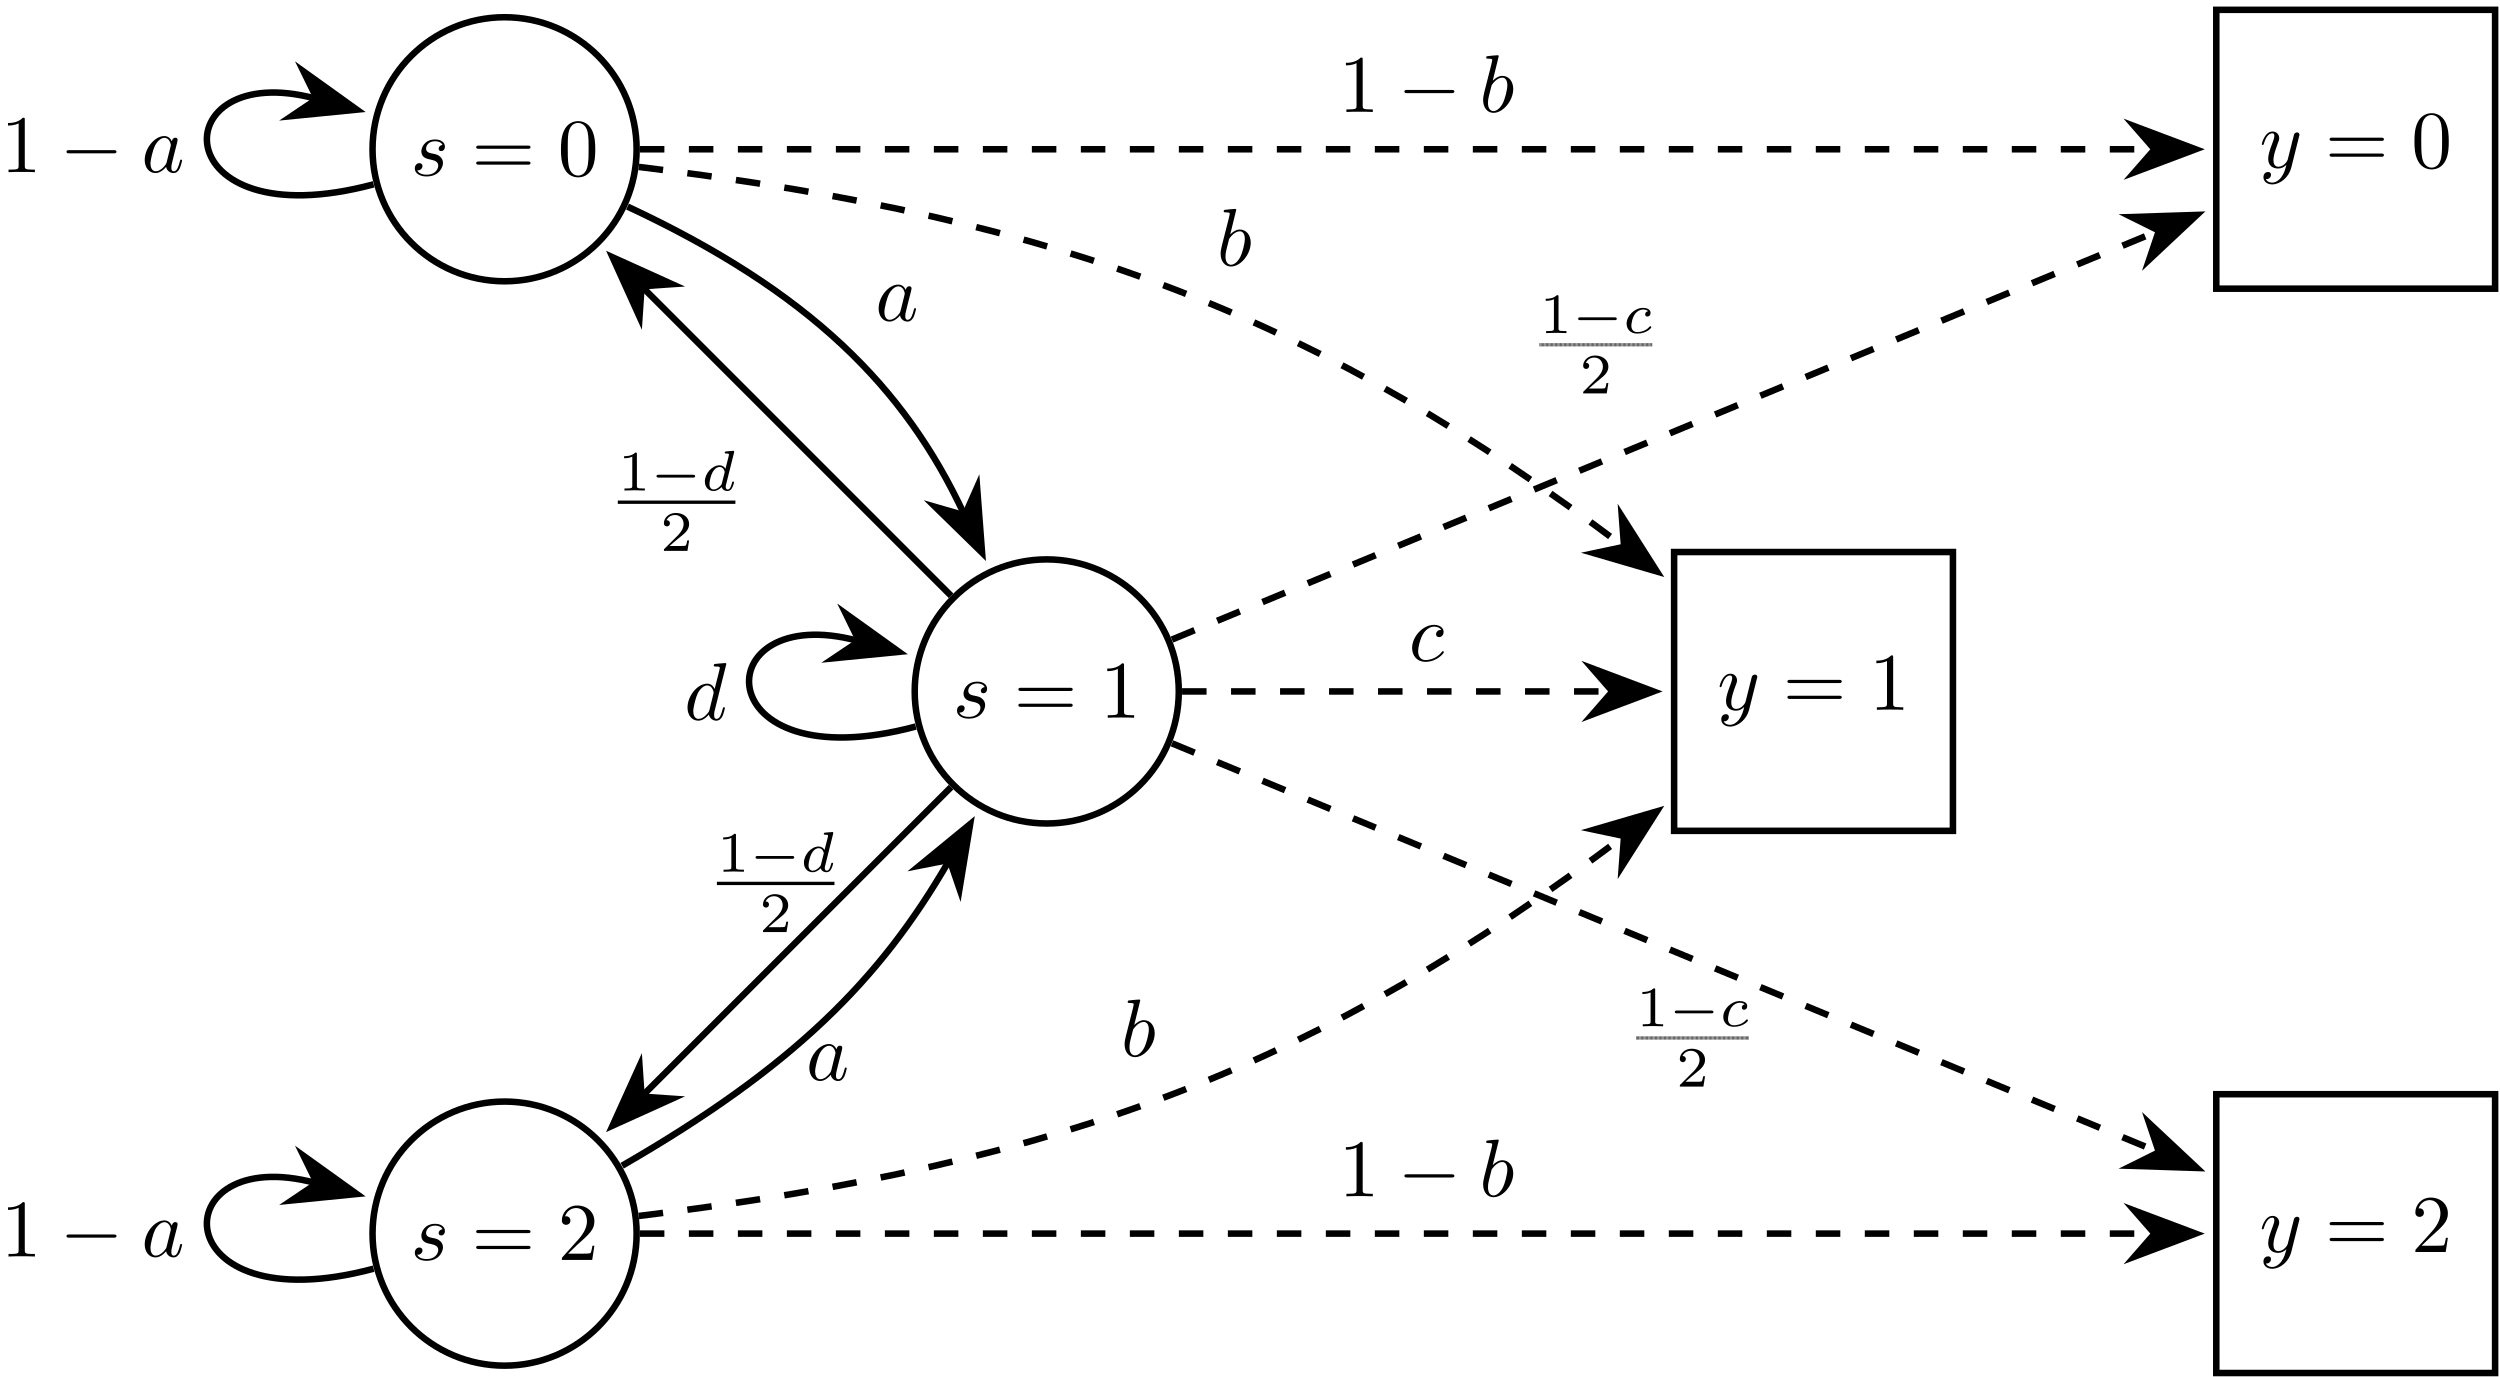 <?xml version="1.0" encoding="UTF-8"?>
<svg xmlns="http://www.w3.org/2000/svg" xmlns:xlink="http://www.w3.org/1999/xlink" width="305pt" height="168pt" viewBox="0 0 305 168" version="1.1">
<defs>
<g>
<symbol overflow="visible" id="glyph0-0">
<path style="stroke:none;" d="M 3.891 -3.734 C 3.625 -3.719 3.422 -3.5 3.422 -3.281 C 3.422 -3.141 3.516 -2.984 3.734 -2.984 C 3.953 -2.984 4.188 -3.156 4.188 -3.547 C 4.188 -4 3.766 -4.406 3 -4.406 C 1.688 -4.406 1.312 -3.391 1.312 -2.953 C 1.312 -2.172 2.047 -2.031 2.344 -1.969 C 2.859 -1.859 3.375 -1.75 3.375 -1.203 C 3.375 -0.953 3.156 -0.109 1.953 -0.109 C 1.812 -0.109 1.047 -0.109 0.812 -0.641 C 1.203 -0.594 1.453 -0.891 1.453 -1.172 C 1.453 -1.391 1.281 -1.516 1.078 -1.516 C 0.812 -1.516 0.516 -1.312 0.516 -0.859 C 0.516 -0.297 1.094 0.109 1.938 0.109 C 3.562 0.109 3.953 -1.094 3.953 -1.547 C 3.953 -1.906 3.766 -2.156 3.641 -2.266 C 3.375 -2.547 3.078 -2.609 2.641 -2.688 C 2.281 -2.766 1.891 -2.844 1.891 -3.297 C 1.891 -3.578 2.125 -4.188 3 -4.188 C 3.25 -4.188 3.75 -4.109 3.891 -3.734 Z M 3.891 -3.734 "/>
</symbol>
<symbol overflow="visible" id="glyph0-1">
<path style="stroke:none;" d="M 4.844 -3.797 C 4.891 -3.938 4.891 -3.953 4.891 -4.031 C 4.891 -4.203 4.75 -4.297 4.594 -4.297 C 4.5 -4.297 4.344 -4.234 4.25 -4.094 C 4.234 -4.031 4.141 -3.734 4.109 -3.547 C 4.031 -3.297 3.969 -3.016 3.906 -2.75 L 3.453 -0.953 C 3.422 -0.812 2.984 -0.109 2.328 -0.109 C 1.828 -0.109 1.719 -0.547 1.719 -0.922 C 1.719 -1.375 1.891 -2 2.219 -2.875 C 2.375 -3.281 2.422 -3.391 2.422 -3.594 C 2.422 -4.031 2.109 -4.406 1.609 -4.406 C 0.656 -4.406 0.297 -2.953 0.297 -2.875 C 0.297 -2.766 0.391 -2.766 0.406 -2.766 C 0.516 -2.766 0.516 -2.797 0.562 -2.953 C 0.844 -3.891 1.234 -4.188 1.578 -4.188 C 1.656 -4.188 1.828 -4.188 1.828 -3.875 C 1.828 -3.625 1.719 -3.359 1.656 -3.172 C 1.25 -2.109 1.078 -1.547 1.078 -1.078 C 1.078 -0.188 1.703 0.109 2.297 0.109 C 2.688 0.109 3.016 -0.062 3.297 -0.344 C 3.172 0.172 3.047 0.672 2.656 1.203 C 2.391 1.531 2.016 1.828 1.562 1.828 C 1.422 1.828 0.969 1.797 0.797 1.406 C 0.953 1.406 1.094 1.406 1.219 1.281 C 1.328 1.203 1.422 1.062 1.422 0.875 C 1.422 0.562 1.156 0.531 1.062 0.531 C 0.828 0.531 0.5 0.688 0.5 1.172 C 0.5 1.672 0.938 2.047 1.562 2.047 C 2.578 2.047 3.609 1.141 3.891 0.016 Z M 4.844 -3.797 "/>
</symbol>
<symbol overflow="visible" id="glyph0-2">
<path style="stroke:none;" d="M 3.719 -3.766 C 3.531 -4.141 3.25 -4.406 2.797 -4.406 C 1.641 -4.406 0.406 -2.938 0.406 -1.484 C 0.406 -0.547 0.953 0.109 1.719 0.109 C 1.922 0.109 2.422 0.062 3.016 -0.641 C 3.094 -0.219 3.453 0.109 3.922 0.109 C 4.281 0.109 4.5 -0.125 4.672 -0.438 C 4.828 -0.797 4.969 -1.406 4.969 -1.422 C 4.969 -1.531 4.875 -1.531 4.844 -1.531 C 4.75 -1.531 4.734 -1.484 4.703 -1.344 C 4.531 -0.703 4.359 -0.109 3.953 -0.109 C 3.672 -0.109 3.656 -0.375 3.656 -0.562 C 3.656 -0.781 3.672 -0.875 3.781 -1.312 C 3.891 -1.719 3.906 -1.828 4 -2.203 L 4.359 -3.594 C 4.422 -3.875 4.422 -3.891 4.422 -3.938 C 4.422 -4.109 4.312 -4.203 4.141 -4.203 C 3.891 -4.203 3.75 -3.984 3.719 -3.766 Z M 3.078 -1.188 C 3.016 -1 3.016 -0.984 2.875 -0.812 C 2.438 -0.266 2.031 -0.109 1.75 -0.109 C 1.25 -0.109 1.109 -0.656 1.109 -1.047 C 1.109 -1.547 1.422 -2.766 1.656 -3.234 C 1.969 -3.812 2.406 -4.188 2.812 -4.188 C 3.453 -4.188 3.594 -3.375 3.594 -3.312 C 3.594 -3.25 3.578 -3.188 3.562 -3.141 Z M 3.078 -1.188 "/>
</symbol>
<symbol overflow="visible" id="glyph0-3">
<path style="stroke:none;" d="M 2.375 -6.812 C 2.375 -6.812 2.375 -6.922 2.25 -6.922 C 2.031 -6.922 1.297 -6.844 1.031 -6.812 C 0.953 -6.812 0.844 -6.797 0.844 -6.625 C 0.844 -6.5 0.938 -6.5 1.094 -6.5 C 1.562 -6.5 1.578 -6.438 1.578 -6.328 C 1.578 -6.266 1.5 -5.922 1.453 -5.719 L 0.625 -2.469 C 0.516 -1.969 0.469 -1.797 0.469 -1.453 C 0.469 -0.516 1 0.109 1.734 0.109 C 2.906 0.109 4.141 -1.375 4.141 -2.812 C 4.141 -3.719 3.609 -4.406 2.812 -4.406 C 2.359 -4.406 1.938 -4.109 1.641 -3.812 Z M 1.453 -3.047 C 1.5 -3.266 1.5 -3.281 1.594 -3.391 C 2.078 -4.031 2.531 -4.188 2.797 -4.188 C 3.156 -4.188 3.422 -3.891 3.422 -3.25 C 3.422 -2.656 3.094 -1.516 2.906 -1.141 C 2.578 -0.469 2.125 -0.109 1.734 -0.109 C 1.391 -0.109 1.062 -0.375 1.062 -1.109 C 1.062 -1.312 1.062 -1.5 1.219 -2.125 Z M 1.453 -3.047 "/>
</symbol>
<symbol overflow="visible" id="glyph0-4">
<path style="stroke:none;" d="M 5.141 -6.812 C 5.141 -6.812 5.141 -6.922 5.016 -6.922 C 4.859 -6.922 3.922 -6.828 3.75 -6.812 C 3.672 -6.797 3.609 -6.75 3.609 -6.625 C 3.609 -6.5 3.703 -6.5 3.844 -6.5 C 4.328 -6.5 4.344 -6.438 4.344 -6.328 L 4.312 -6.125 L 3.719 -3.766 C 3.531 -4.141 3.25 -4.406 2.797 -4.406 C 1.641 -4.406 0.406 -2.938 0.406 -1.484 C 0.406 -0.547 0.953 0.109 1.719 0.109 C 1.922 0.109 2.422 0.062 3.016 -0.641 C 3.094 -0.219 3.453 0.109 3.922 0.109 C 4.281 0.109 4.5 -0.125 4.672 -0.438 C 4.828 -0.797 4.969 -1.406 4.969 -1.422 C 4.969 -1.531 4.875 -1.531 4.844 -1.531 C 4.75 -1.531 4.734 -1.484 4.703 -1.344 C 4.531 -0.703 4.359 -0.109 3.953 -0.109 C 3.672 -0.109 3.656 -0.375 3.656 -0.562 C 3.656 -0.812 3.672 -0.875 3.703 -1.047 Z M 3.078 -1.188 C 3.016 -1 3.016 -0.984 2.875 -0.812 C 2.438 -0.266 2.031 -0.109 1.75 -0.109 C 1.25 -0.109 1.109 -0.656 1.109 -1.047 C 1.109 -1.547 1.422 -2.766 1.656 -3.234 C 1.969 -3.812 2.406 -4.188 2.812 -4.188 C 3.453 -4.188 3.594 -3.375 3.594 -3.312 C 3.594 -3.25 3.578 -3.188 3.562 -3.141 Z M 3.078 -1.188 "/>
</symbol>
<symbol overflow="visible" id="glyph0-5">
<path style="stroke:none;" d="M 3.953 -3.781 C 3.781 -3.781 3.656 -3.781 3.516 -3.656 C 3.344 -3.5 3.328 -3.328 3.328 -3.266 C 3.328 -3.016 3.516 -2.906 3.703 -2.906 C 3.984 -2.906 4.25 -3.156 4.25 -3.547 C 4.25 -4.031 3.781 -4.406 3.078 -4.406 C 1.734 -4.406 0.406 -2.984 0.406 -1.578 C 0.406 -0.672 0.984 0.109 2.031 0.109 C 3.453 0.109 4.281 -0.953 4.281 -1.062 C 4.281 -1.125 4.234 -1.203 4.172 -1.203 C 4.109 -1.203 4.094 -1.172 4.031 -1.094 C 3.25 -0.109 2.156 -0.109 2.047 -0.109 C 1.422 -0.109 1.141 -0.594 1.141 -1.203 C 1.141 -1.609 1.344 -2.578 1.688 -3.188 C 2 -3.766 2.547 -4.188 3.094 -4.188 C 3.422 -4.188 3.812 -4.062 3.953 -3.781 Z M 3.953 -3.781 "/>
</symbol>
<symbol overflow="visible" id="glyph1-0">
<path style="stroke:none;" d="M 6.844 -3.266 C 7 -3.266 7.188 -3.266 7.188 -3.453 C 7.188 -3.656 7 -3.656 6.859 -3.656 L 0.891 -3.656 C 0.75 -3.656 0.562 -3.656 0.562 -3.453 C 0.562 -3.266 0.75 -3.266 0.891 -3.266 Z M 6.859 -1.328 C 7 -1.328 7.188 -1.328 7.188 -1.531 C 7.188 -1.719 7 -1.719 6.844 -1.719 L 0.891 -1.719 C 0.75 -1.719 0.562 -1.719 0.562 -1.531 C 0.562 -1.328 0.75 -1.328 0.891 -1.328 Z M 6.859 -1.328 "/>
</symbol>
<symbol overflow="visible" id="glyph1-1">
<path style="stroke:none;" d="M 4.578 -3.188 C 4.578 -3.984 4.531 -4.781 4.188 -5.516 C 3.734 -6.484 2.906 -6.641 2.5 -6.641 C 1.891 -6.641 1.172 -6.375 0.75 -5.453 C 0.438 -4.766 0.391 -3.984 0.391 -3.188 C 0.391 -2.438 0.422 -1.547 0.844 -0.781 C 1.266 0.016 2 0.219 2.484 0.219 C 3.016 0.219 3.781 0.016 4.219 -0.938 C 4.531 -1.625 4.578 -2.406 4.578 -3.188 Z M 2.484 0 C 2.094 0 1.5 -0.25 1.328 -1.203 C 1.219 -1.797 1.219 -2.719 1.219 -3.312 C 1.219 -3.953 1.219 -4.609 1.297 -5.141 C 1.484 -6.328 2.234 -6.422 2.484 -6.422 C 2.812 -6.422 3.469 -6.234 3.656 -5.25 C 3.766 -4.688 3.766 -3.938 3.766 -3.312 C 3.766 -2.562 3.766 -1.891 3.656 -1.25 C 3.5 -0.297 2.938 0 2.484 0 Z M 2.484 0 "/>
</symbol>
<symbol overflow="visible" id="glyph1-2">
<path style="stroke:none;" d="M 2.938 -6.375 C 2.938 -6.625 2.938 -6.641 2.703 -6.641 C 2.078 -6 1.203 -6 0.891 -6 L 0.891 -5.688 C 1.094 -5.688 1.672 -5.688 2.188 -5.953 L 2.188 -0.781 C 2.188 -0.422 2.156 -0.312 1.266 -0.312 L 0.953 -0.312 L 0.953 0 C 1.297 -0.031 2.156 -0.031 2.562 -0.031 C 2.953 -0.031 3.828 -0.031 4.172 0 L 4.172 -0.312 L 3.859 -0.312 C 2.953 -0.312 2.938 -0.422 2.938 -0.781 Z M 2.938 -6.375 "/>
</symbol>
<symbol overflow="visible" id="glyph1-3">
<path style="stroke:none;" d="M 1.266 -0.766 L 2.328 -1.797 C 3.875 -3.172 4.469 -3.703 4.469 -4.703 C 4.469 -5.844 3.578 -6.641 2.359 -6.641 C 1.234 -6.641 0.5 -5.719 0.5 -4.828 C 0.5 -4.281 1 -4.281 1.031 -4.281 C 1.203 -4.281 1.547 -4.391 1.547 -4.812 C 1.547 -5.062 1.359 -5.328 1.016 -5.328 C 0.938 -5.328 0.922 -5.328 0.891 -5.312 C 1.109 -5.969 1.656 -6.328 2.234 -6.328 C 3.141 -6.328 3.562 -5.516 3.562 -4.703 C 3.562 -3.906 3.078 -3.125 2.516 -2.5 L 0.609 -0.375 C 0.5 -0.266 0.5 -0.234 0.5 0 L 4.203 0 L 4.469 -1.734 L 4.234 -1.734 C 4.172 -1.438 4.109 -1 4 -0.844 C 3.938 -0.766 3.281 -0.766 3.062 -0.766 Z M 1.266 -0.766 "/>
</symbol>
<symbol overflow="visible" id="glyph2-0">
<path style="stroke:none;" d="M 6.562 -2.297 C 6.734 -2.297 6.922 -2.297 6.922 -2.5 C 6.922 -2.688 6.734 -2.688 6.562 -2.688 L 1.172 -2.688 C 1 -2.688 0.828 -2.688 0.828 -2.5 C 0.828 -2.297 1 -2.297 1.172 -2.297 Z M 6.562 -2.297 "/>
</symbol>
<symbol overflow="visible" id="glyph3-0">
<path style="stroke:none;" d="M 2.328 -4.438 C 2.328 -4.625 2.328 -4.625 2.125 -4.625 C 1.672 -4.188 1.047 -4.188 0.766 -4.188 L 0.766 -3.938 C 0.922 -3.938 1.391 -3.938 1.766 -4.125 L 1.766 -0.578 C 1.766 -0.344 1.766 -0.25 1.078 -0.25 L 0.812 -0.25 L 0.812 0 C 0.938 0 1.797 -0.031 2.047 -0.031 C 2.266 -0.031 3.141 0 3.297 0 L 3.297 -0.25 L 3.031 -0.25 C 2.328 -0.25 2.328 -0.344 2.328 -0.578 Z M 2.328 -4.438 "/>
</symbol>
<symbol overflow="visible" id="glyph3-1">
<path style="stroke:none;" d="M 3.516 -1.266 L 3.281 -1.266 C 3.266 -1.109 3.188 -0.703 3.094 -0.641 C 3.047 -0.594 2.516 -0.594 2.406 -0.594 L 1.125 -0.594 C 1.859 -1.234 2.109 -1.438 2.516 -1.766 C 3.031 -2.172 3.516 -2.609 3.516 -3.266 C 3.516 -4.109 2.781 -4.625 1.891 -4.625 C 1.031 -4.625 0.438 -4.016 0.438 -3.375 C 0.438 -3.031 0.734 -2.984 0.812 -2.984 C 0.969 -2.984 1.172 -3.109 1.172 -3.359 C 1.172 -3.484 1.125 -3.734 0.766 -3.734 C 0.984 -4.219 1.453 -4.375 1.781 -4.375 C 2.484 -4.375 2.844 -3.828 2.844 -3.266 C 2.844 -2.656 2.406 -2.188 2.188 -1.938 L 0.516 -0.266 C 0.438 -0.203 0.438 -0.188 0.438 0 L 3.312 0 Z M 3.516 -1.266 "/>
</symbol>
<symbol overflow="visible" id="glyph4-0">
<path style="stroke:none;" d="M 5.188 -1.578 C 5.297 -1.578 5.469 -1.578 5.469 -1.734 C 5.469 -1.922 5.297 -1.922 5.188 -1.922 L 1.031 -1.922 C 0.922 -1.922 0.75 -1.922 0.75 -1.75 C 0.75 -1.578 0.906 -1.578 1.031 -1.578 Z M 5.188 -1.578 "/>
</symbol>
<symbol overflow="visible" id="glyph5-0">
<path style="stroke:none;" d="M 3.984 -4.625 C 3.984 -4.641 4 -4.734 4 -4.734 C 4 -4.781 3.984 -4.844 3.891 -4.844 C 3.75 -4.844 3.172 -4.781 3 -4.766 C 2.953 -4.766 2.844 -4.75 2.844 -4.609 C 2.844 -4.516 2.953 -4.516 3.031 -4.516 C 3.359 -4.516 3.359 -4.453 3.359 -4.406 C 3.359 -4.359 3.359 -4.312 3.344 -4.25 L 2.938 -2.656 C 2.797 -2.891 2.562 -3.078 2.219 -3.078 C 1.328 -3.078 0.422 -2.094 0.422 -1.094 C 0.422 -0.406 0.875 0.062 1.484 0.062 C 1.859 0.062 2.188 -0.141 2.469 -0.422 C 2.594 0 3 0.062 3.188 0.062 C 3.438 0.062 3.609 -0.078 3.734 -0.297 C 3.891 -0.578 3.984 -0.969 3.984 -1 C 3.984 -1.094 3.891 -1.094 3.875 -1.094 C 3.766 -1.094 3.766 -1.062 3.719 -0.875 C 3.625 -0.531 3.5 -0.125 3.203 -0.125 C 3.031 -0.125 2.969 -0.281 2.969 -0.469 C 2.969 -0.594 2.984 -0.656 3.016 -0.75 Z M 2.5 -0.875 C 2.453 -0.672 2.297 -0.531 2.141 -0.406 C 2.078 -0.344 1.797 -0.125 1.5 -0.125 C 1.234 -0.125 0.984 -0.312 0.984 -0.797 C 0.984 -1.172 1.188 -1.938 1.359 -2.219 C 1.672 -2.781 2.031 -2.875 2.219 -2.875 C 2.703 -2.875 2.844 -2.344 2.844 -2.266 C 2.844 -2.25 2.828 -2.188 2.828 -2.172 Z M 2.5 -0.875 "/>
</symbol>
<symbol overflow="visible" id="glyph5-1">
<path style="stroke:none;" d="M 3.047 -2.672 C 2.797 -2.625 2.703 -2.438 2.703 -2.281 C 2.703 -2.094 2.844 -2.016 2.969 -2.016 C 3.125 -2.016 3.359 -2.125 3.359 -2.469 C 3.359 -2.938 2.828 -3.078 2.453 -3.078 C 1.406 -3.078 0.438 -2.109 0.438 -1.141 C 0.438 -0.547 0.844 0.062 1.719 0.062 C 2.906 0.062 3.453 -0.625 3.453 -0.719 C 3.453 -0.766 3.391 -0.844 3.328 -0.844 C 3.297 -0.844 3.281 -0.828 3.219 -0.766 C 2.672 -0.125 1.859 -0.125 1.734 -0.125 C 1.234 -0.125 1.016 -0.469 1.016 -0.906 C 1.016 -1.094 1.109 -1.859 1.469 -2.344 C 1.734 -2.688 2.094 -2.875 2.453 -2.875 C 2.547 -2.875 2.875 -2.859 3.047 -2.672 Z M 3.047 -2.672 "/>
</symbol>
</g>
</defs>
<g id="surface1">
<path style="fill:none;stroke-width:7.97;stroke-linecap:butt;stroke-linejoin:miter;stroke:rgb(0%,0%,0%);stroke-opacity:1;stroke-miterlimit:10;" d="M 776.68 1497.891 C 776.68 1586.875 704.57 1658.984 615.586 1658.984 C 526.602 1658.984 454.492 1586.875 454.492 1497.891 C 454.492 1408.945 526.602 1336.836 615.586 1336.836 C 704.57 1336.836 776.68 1408.945 776.68 1497.891 Z M 776.68 1497.891 " transform="matrix(0.1,0,0,-0.1,0,168)"/>
<g style="fill:rgb(0%,0%,0%);fill-opacity:1;">
  <use xlink:href="#glyph0-0" x="50.091" y="21.419"/>
</g>
<g style="fill:rgb(0%,0%,0%);fill-opacity:1;">
  <use xlink:href="#glyph1-0" x="57.534" y="21.419"/>
</g>
<g style="fill:rgb(0%,0%,0%);fill-opacity:1;">
  <use xlink:href="#glyph1-1" x="68.046" y="21.419"/>
</g>
<path style="fill:none;stroke-width:7.97;stroke-linecap:butt;stroke-linejoin:miter;stroke:rgb(0%,0%,0%);stroke-opacity:1;stroke-miterlimit:10;" d="M 1438.125 836.445 C 1438.125 925.43 1366.016 997.539 1277.031 997.539 C 1188.086 997.539 1115.938 925.43 1115.938 836.445 C 1115.938 747.461 1188.086 675.352 1277.031 675.352 C 1366.016 675.352 1438.125 747.461 1438.125 836.445 Z M 1438.125 836.445 " transform="matrix(0.1,0,0,-0.1,0,168)"/>
<g style="fill:rgb(0%,0%,0%);fill-opacity:1;">
  <use xlink:href="#glyph0-0" x="116.237" y="87.565"/>
</g>
<g style="fill:rgb(0%,0%,0%);fill-opacity:1;">
  <use xlink:href="#glyph1-0" x="123.68" y="87.565"/>
</g>
<g style="fill:rgb(0%,0%,0%);fill-opacity:1;">
  <use xlink:href="#glyph1-2" x="134.192" y="87.565"/>
</g>
<path style="fill:none;stroke-width:7.97;stroke-linecap:butt;stroke-linejoin:miter;stroke:rgb(0%,0%,0%);stroke-opacity:1;stroke-miterlimit:10;" d="M 776.68 175 C 776.68 263.945 704.57 336.094 615.586 336.094 C 526.602 336.094 454.492 263.945 454.492 175 C 454.492 86.016 526.602 13.906 615.586 13.906 C 704.57 13.906 776.68 86.016 776.68 175 Z M 776.68 175 " transform="matrix(0.1,0,0,-0.1,0,168)"/>
<g style="fill:rgb(0%,0%,0%);fill-opacity:1;">
  <use xlink:href="#glyph0-0" x="50.091" y="153.711"/>
</g>
<g style="fill:rgb(0%,0%,0%);fill-opacity:1;">
  <use xlink:href="#glyph1-0" x="57.534" y="153.711"/>
</g>
<g style="fill:rgb(0%,0%,0%);fill-opacity:1;">
  <use xlink:href="#glyph1-3" x="68.046" y="153.711"/>
</g>
<path style="fill:none;stroke-width:7.97;stroke-linecap:butt;stroke-linejoin:miter;stroke:rgb(0%,0%,0%);stroke-opacity:1;stroke-miterlimit:10;" d="M 2042.422 666.367 L 2382.578 666.367 L 2382.578 1006.523 L 2042.422 1006.523 Z M 2042.422 666.367 " transform="matrix(0.1,0,0,-0.1,0,168)"/>
<g style="fill:rgb(0%,0%,0%);fill-opacity:1;">
  <use xlink:href="#glyph0-1" x="209.495" y="86.597"/>
</g>
<g style="fill:rgb(0%,0%,0%);fill-opacity:1;">
  <use xlink:href="#glyph1-0" x="217.505" y="86.597"/>
</g>
<g style="fill:rgb(0%,0%,0%);fill-opacity:1;">
  <use xlink:href="#glyph1-2" x="228.026" y="86.597"/>
</g>
<path style="fill:none;stroke-width:7.97;stroke-linecap:butt;stroke-linejoin:miter;stroke:rgb(0%,0%,0%);stroke-opacity:1;stroke-miterlimit:10;" d="M 2703.867 1327.812 L 3044.023 1327.812 L 3044.023 1668.008 L 2703.867 1668.008 Z M 2703.867 1327.812 " transform="matrix(0.1,0,0,-0.1,0,168)"/>
<g style="fill:rgb(0%,0%,0%);fill-opacity:1;">
  <use xlink:href="#glyph0-1" x="275.641" y="20.451"/>
</g>
<g style="fill:rgb(0%,0%,0%);fill-opacity:1;">
  <use xlink:href="#glyph1-0" x="283.651" y="20.451"/>
</g>
<g style="fill:rgb(0%,0%,0%);fill-opacity:1;">
  <use xlink:href="#glyph1-1" x="294.172" y="20.451"/>
</g>
<path style="fill:none;stroke-width:7.97;stroke-linecap:butt;stroke-linejoin:miter;stroke:rgb(0%,0%,0%);stroke-opacity:1;stroke-miterlimit:10;" d="M 2703.867 4.922 L 3044.023 4.922 L 3044.023 345.078 L 2703.867 345.078 Z M 2703.867 4.922 " transform="matrix(0.1,0,0,-0.1,0,168)"/>
<g style="fill:rgb(0%,0%,0%);fill-opacity:1;">
  <use xlink:href="#glyph0-1" x="275.641" y="152.743"/>
</g>
<g style="fill:rgb(0%,0%,0%);fill-opacity:1;">
  <use xlink:href="#glyph1-0" x="283.651" y="152.743"/>
</g>
<g style="fill:rgb(0%,0%,0%);fill-opacity:1;">
  <use xlink:href="#glyph1-3" x="294.172" y="152.743"/>
</g>
<path style="fill:none;stroke-width:7.97;stroke-linecap:butt;stroke-linejoin:miter;stroke:rgb(0%,0%,0%);stroke-opacity:1;stroke-miterlimit:10;" d="M 765.547 1427.969 C 987.148 1324.648 1103.789 1208.008 1176.055 1052.969 " transform="matrix(0.1,0,0,-0.1,0,168)"/>
<path style=" stroke:none;fill-rule:nonzero;fill:rgb(0%,0%,0%);fill-opacity:1;" d="M 119.809 67.422 L 119.203 59.473 L 117.691 62.883 L 114.109 61.848 "/>
<path style="fill:none;stroke-width:7.989;stroke-linecap:butt;stroke-linejoin:miter;stroke:rgb(0%,0%,0%);stroke-opacity:1;stroke-miterlimit:10;" d="M 1198.086 1005.781 L 1192.031 1085.273 L 1176.914 1051.172 L 1141.094 1061.523 Z M 1198.086 1005.781 " transform="matrix(0.1,0,0,-0.1,0,168)"/>
<g style="fill:rgb(0%,0%,0%);fill-opacity:1;">
  <use xlink:href="#glyph0-2" x="106.787" y="39.126"/>
</g>
<path style="fill:none;stroke-width:7.97;stroke-linecap:butt;stroke-linejoin:miter;stroke:rgb(0%,0%,0%);stroke-opacity:1;stroke-miterlimit:10;" d="M 455.82 1455.117 C 197.812 1385.977 197.812 1609.844 384.922 1559.727 " transform="matrix(0.1,0,0,-0.1,0,168)"/>
<path style=" stroke:none;fill-rule:nonzero;fill:rgb(0%,0%,0%);fill-opacity:1;" d="M 43.52 13.375 L 37.043 8.73 L 38.684 12.078 L 35.59 14.16 "/>
<path style="fill:none;stroke-width:7.986;stroke-linecap:butt;stroke-linejoin:miter;stroke:rgb(0%,0%,0%);stroke-opacity:1;stroke-miterlimit:10;" d="M 435.195 1546.25 L 370.43 1592.695 L 386.836 1559.219 L 355.898 1538.398 Z M 435.195 1546.25 " transform="matrix(0.1,0,0,-0.1,0,168)"/>
<g style="fill:rgb(0%,0%,0%);fill-opacity:1;">
  <use xlink:href="#glyph1-2" x="0.086" y="21.004"/>
</g>
<g style="fill:rgb(0%,0%,0%);fill-opacity:1;">
  <use xlink:href="#glyph2-0" x="7.286" y="21.004"/>
</g>
<g style="fill:rgb(0%,0%,0%);fill-opacity:1;">
  <use xlink:href="#glyph0-2" x="17.249" y="21.004"/>
</g>
<path style="fill:none;stroke-width:7.97;stroke-linecap:butt;stroke-linejoin:miter;stroke:rgb(0%,0%,0%);stroke-opacity:1;stroke-dasharray:29.888,29.888;stroke-miterlimit:10;" d="M 780.664 1497.891 L 2626.602 1497.891 " transform="matrix(0.1,0,0,-0.1,0,168)"/>
<path style=" stroke:none;fill-rule:nonzero;fill:rgb(0%,0%,0%);fill-opacity:1;" d="M 267.855 18.211 L 260.414 15.406 L 262.863 18.211 L 260.414 21.012 "/>
<path style="fill:none;stroke-width:7.97;stroke-linecap:butt;stroke-linejoin:miter;stroke:rgb(0%,0%,0%);stroke-opacity:1;stroke-miterlimit:10;" d="M 2678.555 1497.891 L 2604.141 1525.938 L 2628.633 1497.891 L 2604.141 1469.883 Z M 2678.555 1497.891 " transform="matrix(0.1,0,0,-0.1,0,168)"/>
<g style="fill:rgb(0%,0%,0%);fill-opacity:1;">
  <use xlink:href="#glyph1-2" x="163.31" y="13.66"/>
</g>
<g style="fill:rgb(0%,0%,0%);fill-opacity:1;">
  <use xlink:href="#glyph2-0" x="170.51" y="13.66"/>
</g>
<g style="fill:rgb(0%,0%,0%);fill-opacity:1;">
  <use xlink:href="#glyph0-3" x="180.473" y="13.66"/>
</g>
<path style="fill:none;stroke-width:7.97;stroke-linecap:butt;stroke-linejoin:miter;stroke:rgb(0%,0%,0%);stroke-opacity:1;stroke-dasharray:29.888,29.888;stroke-miterlimit:10;" d="M 779.297 1476.367 C 1306.055 1412.539 1614.141 1288.633 1979.805 1013.984 " transform="matrix(0.1,0,0,-0.1,0,168)"/>
<path style=" stroke:none;fill-rule:nonzero;fill:rgb(0%,0%,0%);fill-opacity:1;" d="M 202.137 69.723 L 197.867 63.008 L 198.141 66.719 L 194.5 67.492 "/>
<path style="fill:none;stroke-width:7.974;stroke-linecap:butt;stroke-linejoin:miter;stroke:rgb(0%,0%,0%);stroke-opacity:1;stroke-miterlimit:10;" d="M 2021.367 982.773 L 1978.672 1049.922 L 1981.406 1012.812 L 1945 1005.078 Z M 2021.367 982.773 " transform="matrix(0.1,0,0,-0.1,0,168)"/>
<g style="fill:rgb(0%,0%,0%);fill-opacity:1;">
  <use xlink:href="#glyph0-3" x="148.448" y="32.408"/>
</g>
<path style="fill:none;stroke-width:7.97;stroke-linecap:butt;stroke-linejoin:miter;stroke:rgb(0%,0%,0%);stroke-opacity:1;stroke-miterlimit:10;" d="M 1117.266 793.633 C 859.258 724.492 859.258 948.398 1046.367 898.242 " transform="matrix(0.1,0,0,-0.1,0,168)"/>
<path style=" stroke:none;fill-rule:nonzero;fill:rgb(0%,0%,0%);fill-opacity:1;" d="M 109.664 79.523 L 103.191 74.879 L 104.828 78.227 L 101.734 80.305 "/>
<path style="fill:none;stroke-width:7.986;stroke-linecap:butt;stroke-linejoin:miter;stroke:rgb(0%,0%,0%);stroke-opacity:1;stroke-miterlimit:10;" d="M 1096.641 884.766 L 1031.914 931.211 L 1048.281 897.734 L 1017.344 876.953 Z M 1096.641 884.766 " transform="matrix(0.1,0,0,-0.1,0,168)"/>
<g style="fill:rgb(0%,0%,0%);fill-opacity:1;">
  <use xlink:href="#glyph0-4" x="83.471" y="87.814"/>
</g>
<path style="fill:none;stroke-width:7.97;stroke-linecap:butt;stroke-linejoin:miter;stroke:rgb(0%,0%,0%);stroke-opacity:1;stroke-miterlimit:10;" d="M 1160.312 953.164 L 784.102 1329.375 " transform="matrix(0.1,0,0,-0.1,0,168)"/>
<path style=" stroke:none;fill-rule:nonzero;fill:rgb(0%,0%,0%);fill-opacity:1;" d="M 74.738 31.391 L 78.02 38.633 L 78.27 34.922 L 81.98 34.668 "/>
<path style="fill:none;stroke-width:7.97;stroke-linecap:butt;stroke-linejoin:miter;stroke:rgb(0%,0%,0%);stroke-opacity:1;stroke-miterlimit:10;" d="M 747.383 1366.094 L 780.195 1293.672 L 782.695 1330.781 L 819.805 1333.32 Z M 747.383 1366.094 " transform="matrix(0.1,0,0,-0.1,0,168)"/>
<g style="fill:rgb(0%,0%,0%);fill-opacity:1;">
  <use xlink:href="#glyph3-0" x="75.373" y="59.843"/>
</g>
<g style="fill:rgb(0%,0%,0%);fill-opacity:1;">
  <use xlink:href="#glyph4-0" x="79.342" y="59.843"/>
</g>
<g style="fill:rgb(0%,0%,0%);fill-opacity:1;">
  <use xlink:href="#glyph5-0" x="85.57" y="59.843"/>
</g>
<path style="fill:none;stroke-width:4.05;stroke-linecap:butt;stroke-linejoin:miter;stroke:rgb(0%,0%,0%);stroke-opacity:1;stroke-miterlimit:10;" d="M 753.711 1067.305 L 897.188 1067.305 " transform="matrix(0.1,0,0,-0.1,0,168)"/>
<g style="fill:rgb(0%,0%,0%);fill-opacity:1;">
  <use xlink:href="#glyph3-1" x="80.557" y="67.205"/>
</g>
<path style="fill:none;stroke-width:7.97;stroke-linecap:butt;stroke-linejoin:miter;stroke:rgb(0%,0%,0%);stroke-opacity:1;stroke-miterlimit:10;" d="M 1160.312 719.727 L 784.102 343.516 " transform="matrix(0.1,0,0,-0.1,0,168)"/>
<path style=" stroke:none;fill-rule:nonzero;fill:rgb(0%,0%,0%);fill-opacity:1;" d="M 74.738 137.32 L 81.98 134.043 L 78.27 133.789 L 78.02 130.078 "/>
<path style="fill:none;stroke-width:7.97;stroke-linecap:butt;stroke-linejoin:miter;stroke:rgb(0%,0%,0%);stroke-opacity:1;stroke-miterlimit:10;" d="M 747.383 306.797 L 819.805 339.57 L 782.695 342.109 L 780.195 379.219 Z M 747.383 306.797 " transform="matrix(0.1,0,0,-0.1,0,168)"/>
<g style="fill:rgb(0%,0%,0%);fill-opacity:1;">
  <use xlink:href="#glyph3-0" x="87.46" y="106.35"/>
</g>
<g style="fill:rgb(0%,0%,0%);fill-opacity:1;">
  <use xlink:href="#glyph4-0" x="91.429" y="106.35"/>
</g>
<g style="fill:rgb(0%,0%,0%);fill-opacity:1;">
  <use xlink:href="#glyph5-0" x="97.657" y="106.35"/>
</g>
<path style="fill:none;stroke-width:4.05;stroke-linecap:butt;stroke-linejoin:miter;stroke:rgb(0%,0%,0%);stroke-opacity:1;stroke-miterlimit:10;" d="M 874.609 602.227 L 1018.047 602.227 " transform="matrix(0.1,0,0,-0.1,0,168)"/>
<g style="fill:rgb(0%,0%,0%);fill-opacity:1;">
  <use xlink:href="#glyph3-1" x="92.644" y="113.711"/>
</g>
<path style="fill:none;stroke-width:7.97;stroke-linecap:butt;stroke-linejoin:miter;stroke:rgb(0%,0%,0%);stroke-opacity:1;stroke-dasharray:29.888,29.888;stroke-miterlimit:10;" d="M 1442.109 836.445 L 1965.156 836.445 " transform="matrix(0.1,0,0,-0.1,0,168)"/>
<path style=" stroke:none;fill-rule:nonzero;fill:rgb(0%,0%,0%);fill-opacity:1;" d="M 201.711 84.355 L 194.27 81.551 L 196.715 84.355 L 194.27 87.16 "/>
<path style="fill:none;stroke-width:7.97;stroke-linecap:butt;stroke-linejoin:miter;stroke:rgb(0%,0%,0%);stroke-opacity:1;stroke-miterlimit:10;" d="M 2017.109 836.445 L 1942.695 864.492 L 1967.148 836.445 L 1942.695 808.398 Z M 2017.109 836.445 " transform="matrix(0.1,0,0,-0.1,0,168)"/>
<g style="fill:rgb(0%,0%,0%);fill-opacity:1;">
  <use xlink:href="#glyph0-5" x="171.871" y="80.636"/>
</g>
<path style="fill:none;stroke-width:7.97;stroke-linecap:butt;stroke-linejoin:miter;stroke:rgb(0%,0%,0%);stroke-opacity:1;stroke-dasharray:29.888,29.888;stroke-miterlimit:10;" d="M 1429.766 899.727 L 2632.109 1397.891 " transform="matrix(0.1,0,0,-0.1,0,168)"/>
<path style=" stroke:none;fill-rule:nonzero;fill:rgb(0%,0%,0%);fill-opacity:1;" d="M 268.016 26.223 L 260.059 26.48 L 263.395 28.137 L 262.207 31.668 "/>
<path style="fill:none;stroke-width:7.982;stroke-linecap:butt;stroke-linejoin:miter;stroke:rgb(0%,0%,0%);stroke-opacity:1;stroke-miterlimit:10;" d="M 2680.156 1417.773 L 2600.586 1415.195 L 2633.945 1398.633 L 2622.07 1363.32 Z M 2680.156 1417.773 " transform="matrix(0.1,0,0,-0.1,0,168)"/>
<g style="fill:rgb(0%,0%,0%);fill-opacity:1;">
  <use xlink:href="#glyph3-0" x="187.812" y="40.637"/>
</g>
<g style="fill:rgb(0%,0%,0%);fill-opacity:1;">
  <use xlink:href="#glyph4-0" x="191.781" y="40.637"/>
</g>
<g style="fill:rgb(0%,0%,0%);fill-opacity:1;">
  <use xlink:href="#glyph5-1" x="198.009" y="40.637"/>
</g>
<path style="fill:none;stroke-width:4.05;stroke-linecap:butt;stroke-linejoin:miter;stroke:rgb(0%,0%,0%);stroke-opacity:1;stroke-dasharray:0.5,0.5;stroke-miterlimit:10;" d="M 1878.125 1259.375 L 2015.742 1259.375 " transform="matrix(0.1,0,0,-0.1,0,168)"/>
<g style="fill:rgb(0%,0%,0%);fill-opacity:1;">
  <use xlink:href="#glyph3-1" x="192.707" y="47.998"/>
</g>
<path style="fill:none;stroke-width:7.97;stroke-linecap:butt;stroke-linejoin:miter;stroke:rgb(0%,0%,0%);stroke-opacity:1;stroke-dasharray:29.888,29.888;stroke-miterlimit:10;" d="M 1429.766 773.164 L 2632.109 275 " transform="matrix(0.1,0,0,-0.1,0,168)"/>
<path style=" stroke:none;fill-rule:nonzero;fill:rgb(0%,0%,0%);fill-opacity:1;" d="M 268.016 142.488 L 262.207 137.043 L 263.395 140.574 L 260.059 142.23 "/>
<path style="fill:none;stroke-width:7.982;stroke-linecap:butt;stroke-linejoin:miter;stroke:rgb(0%,0%,0%);stroke-opacity:1;stroke-miterlimit:10;" d="M 2680.156 255.117 L 2622.07 309.57 L 2633.945 274.258 L 2600.586 257.695 Z M 2680.156 255.117 " transform="matrix(0.1,0,0,-0.1,0,168)"/>
<g style="fill:rgb(0%,0%,0%);fill-opacity:1;">
  <use xlink:href="#glyph3-0" x="199.605" y="125.207"/>
</g>
<g style="fill:rgb(0%,0%,0%);fill-opacity:1;">
  <use xlink:href="#glyph4-0" x="203.574" y="125.207"/>
</g>
<g style="fill:rgb(0%,0%,0%);fill-opacity:1;">
  <use xlink:href="#glyph5-1" x="209.802" y="125.207"/>
</g>
<path style="fill:none;stroke-width:4.05;stroke-linecap:butt;stroke-linejoin:miter;stroke:rgb(0%,0%,0%);stroke-opacity:1;stroke-dasharray:0.5,0.5;stroke-miterlimit:10;" d="M 1996.055 413.672 L 2133.672 413.672 " transform="matrix(0.1,0,0,-0.1,0,168)"/>
<g style="fill:rgb(0%,0%,0%);fill-opacity:1;">
  <use xlink:href="#glyph3-1" x="204.501" y="132.569"/>
</g>
<path style="fill:none;stroke-width:7.97;stroke-linecap:butt;stroke-linejoin:miter;stroke:rgb(0%,0%,0%);stroke-opacity:1;stroke-miterlimit:10;" d="M 758.984 257.812 C 967.734 378.281 1073.711 484.336 1157.461 629.375 " transform="matrix(0.1,0,0,-0.1,0,168)"/>
<path style=" stroke:none;fill-rule:nonzero;fill:rgb(0%,0%,0%);fill-opacity:1;" d="M 118.355 100.547 L 112.188 105.605 L 115.848 104.887 L 117.059 108.418 "/>
<path style="fill:none;stroke-width:7.996;stroke-linecap:butt;stroke-linejoin:miter;stroke:rgb(0%,0%,0%);stroke-opacity:1;stroke-miterlimit:10;" d="M 1183.555 674.531 L 1121.875 623.945 L 1158.477 631.133 L 1170.586 595.82 Z M 1183.555 674.531 " transform="matrix(0.1,0,0,-0.1,0,168)"/>
<g style="fill:rgb(0%,0%,0%);fill-opacity:1;">
  <use xlink:href="#glyph0-2" x="98.336" y="131.775"/>
</g>
<path style="fill:none;stroke-width:7.97;stroke-linecap:butt;stroke-linejoin:miter;stroke:rgb(0%,0%,0%);stroke-opacity:1;stroke-miterlimit:10;" d="M 455.82 132.188 C 197.812 63.047 197.812 286.953 384.922 236.797 " transform="matrix(0.1,0,0,-0.1,0,168)"/>
<path style=" stroke:none;fill-rule:nonzero;fill:rgb(0%,0%,0%);fill-opacity:1;" d="M 43.52 145.668 L 37.043 141.023 L 38.684 144.371 L 35.59 146.453 "/>
<path style="fill:none;stroke-width:7.986;stroke-linecap:butt;stroke-linejoin:miter;stroke:rgb(0%,0%,0%);stroke-opacity:1;stroke-miterlimit:10;" d="M 435.195 223.32 L 370.43 269.766 L 386.836 236.289 L 355.898 215.469 Z M 435.195 223.32 " transform="matrix(0.1,0,0,-0.1,0,168)"/>
<g style="fill:rgb(0%,0%,0%);fill-opacity:1;">
  <use xlink:href="#glyph1-2" x="0.086" y="153.296"/>
</g>
<g style="fill:rgb(0%,0%,0%);fill-opacity:1;">
  <use xlink:href="#glyph2-0" x="7.286" y="153.296"/>
</g>
<g style="fill:rgb(0%,0%,0%);fill-opacity:1;">
  <use xlink:href="#glyph0-2" x="17.249" y="153.296"/>
</g>
<path style="fill:none;stroke-width:7.97;stroke-linecap:butt;stroke-linejoin:miter;stroke:rgb(0%,0%,0%);stroke-opacity:1;stroke-dasharray:29.888,29.888;stroke-miterlimit:10;" d="M 779.297 196.523 C 1306.055 260.352 1614.141 384.258 1979.805 658.906 " transform="matrix(0.1,0,0,-0.1,0,168)"/>
<path style=" stroke:none;fill-rule:nonzero;fill:rgb(0%,0%,0%);fill-opacity:1;" d="M 202.137 98.988 L 194.5 101.219 L 198.141 101.988 L 197.867 105.703 "/>
<path style="fill:none;stroke-width:7.974;stroke-linecap:butt;stroke-linejoin:miter;stroke:rgb(0%,0%,0%);stroke-opacity:1;stroke-miterlimit:10;" d="M 2021.367 690.117 L 1945 667.812 L 1981.406 660.117 L 1978.672 622.969 Z M 2021.367 690.117 " transform="matrix(0.1,0,0,-0.1,0,168)"/>
<g style="fill:rgb(0%,0%,0%);fill-opacity:1;">
  <use xlink:href="#glyph0-3" x="136.734" y="128.864"/>
</g>
<path style="fill:none;stroke-width:7.97;stroke-linecap:butt;stroke-linejoin:miter;stroke:rgb(0%,0%,0%);stroke-opacity:1;stroke-dasharray:29.888,29.888;stroke-miterlimit:10;" d="M 780.664 175 L 2626.602 175 " transform="matrix(0.1,0,0,-0.1,0,168)"/>
<path style=" stroke:none;fill-rule:nonzero;fill:rgb(0%,0%,0%);fill-opacity:1;" d="M 267.855 150.5 L 260.414 147.699 L 262.863 150.5 L 260.414 153.305 "/>
<path style="fill:none;stroke-width:7.97;stroke-linecap:butt;stroke-linejoin:miter;stroke:rgb(0%,0%,0%);stroke-opacity:1;stroke-miterlimit:10;" d="M 2678.555 175 L 2604.141 203.008 L 2628.633 175 L 2604.141 146.953 Z M 2678.555 175 " transform="matrix(0.1,0,0,-0.1,0,168)"/>
<g style="fill:rgb(0%,0%,0%);fill-opacity:1;">
  <use xlink:href="#glyph1-2" x="163.31" y="145.952"/>
</g>
<g style="fill:rgb(0%,0%,0%);fill-opacity:1;">
  <use xlink:href="#glyph2-0" x="170.51" y="145.952"/>
</g>
<g style="fill:rgb(0%,0%,0%);fill-opacity:1;">
  <use xlink:href="#glyph0-3" x="180.473" y="145.952"/>
</g>
</g>
</svg>
